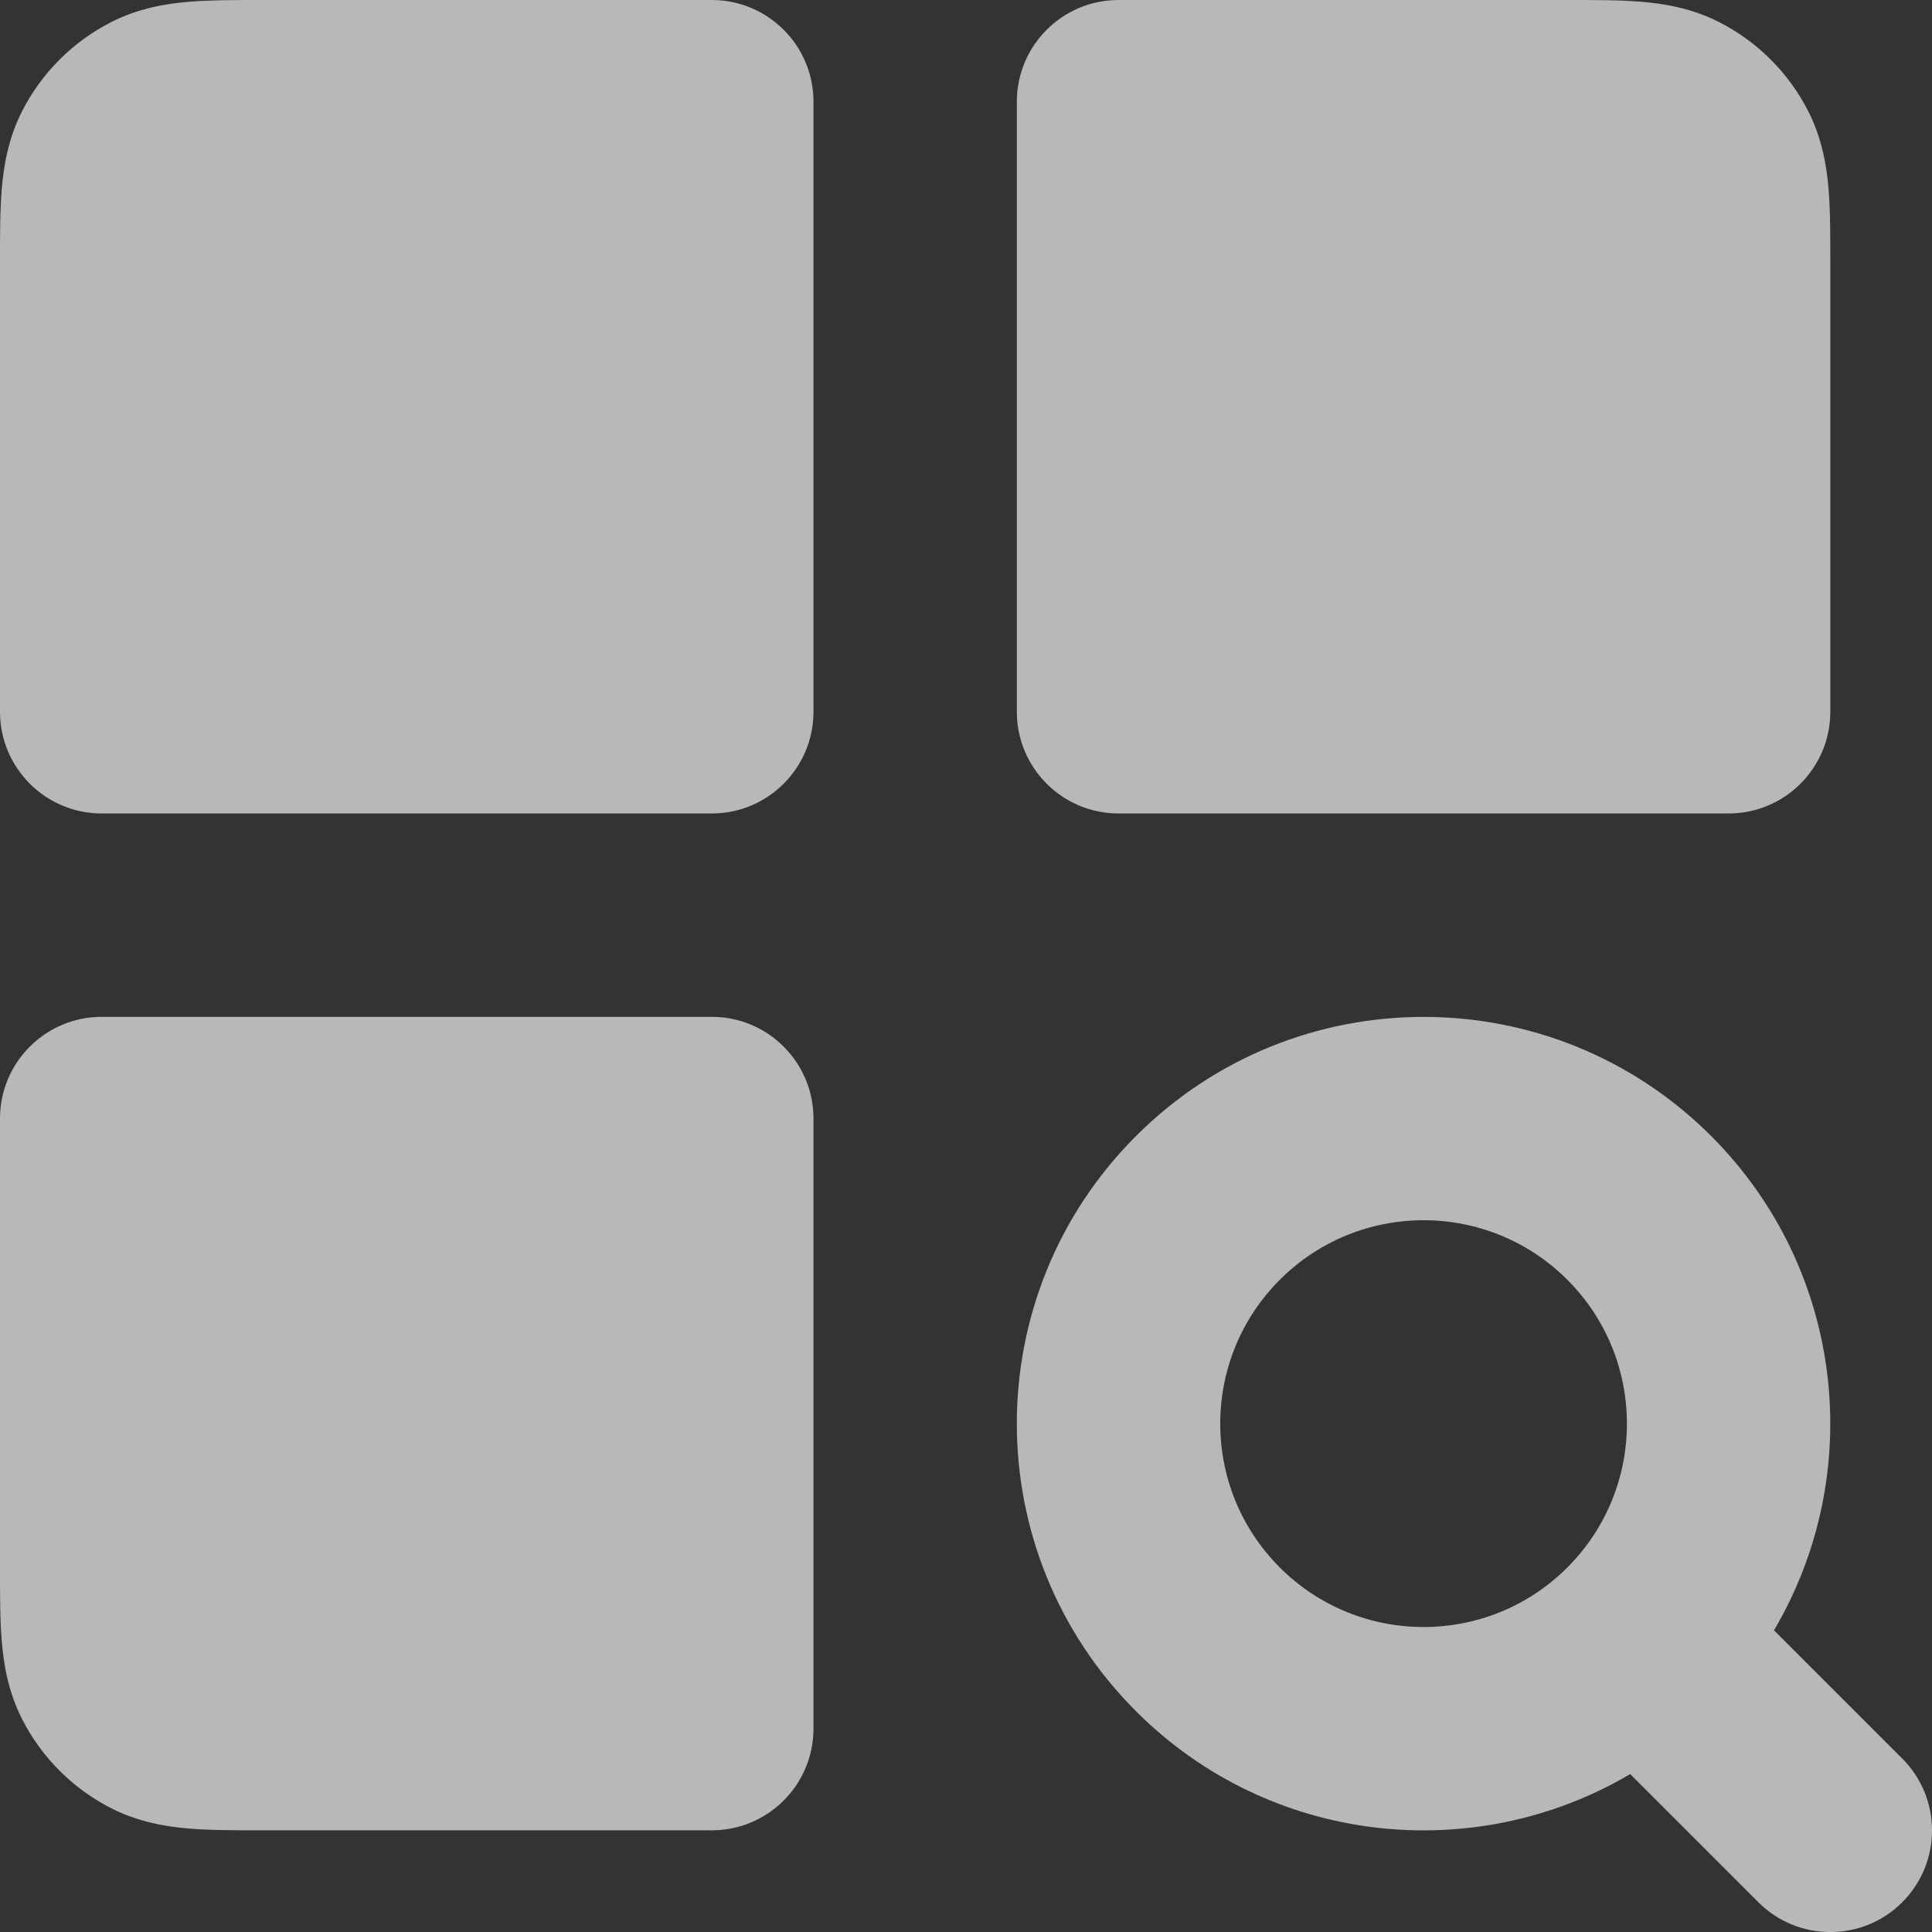 <svg width="19" height="19" viewBox="0 0 19 19" fill="none" xmlns="http://www.w3.org/2000/svg">
<rect x="0" y="0" width="19" height="19" fill="#333333" stroke="none"/>
<path d="M2.568 2.50385e-06L7 5.12645e-06C7.552 5.12645e-06 8 0.448 8 1V7C8 7.552 7.552 8 7 8H1C0.448 8 5.12805e-06 7.552 5.12805e-06 7L2.50545e-06 2.568C-2.74155e-05 2.316 -5.65555e-05 2.07 0.017 1.862C0.036 1.633 0.08 1.363 0.218 1.092C0.41 0.716 0.716 0.41 1.092 0.218C1.363 0.08 1.633 0.036 1.862 0.017C2.07 -5.65592e-05 2.316 -2.74171e-05 2.568 2.50385e-06Z" fill="white" fill-opacity="0.65"/>
<path d="M16.138 0.017C16.367 0.036 16.637 0.08 16.908 0.218C17.284 0.41 17.59 0.716 17.782 1.092C17.92 1.363 17.964 1.633 17.983 1.862C18 2.07 18 2.316 18 2.568L18 7C18 7.552 17.552 8 17 8H11C10.448 8 10 7.552 10 7V1C10 0.448 10.448 5.12645e-06 11 5.12645e-06L15.432 2.50385e-06C15.684 -2.74171e-05 15.93 -5.65574e-05 16.138 0.017Z" fill="white" fill-opacity="0.65"/>
<path d="M5.12805e-06 11C5.12805e-06 10.448 0.448 10 1 10H7C7.552 10 8 10.448 8 11V17C8 17.552 7.552 18 7 18L2.568 18C2.316 18 2.07 18 1.862 17.983C1.633 17.964 1.363 17.92 1.092 17.782C0.716 17.59 0.41 17.284 0.218 16.908C0.08 16.637 0.036 16.367 0.017 16.138C-5.65574e-05 15.93 -2.74171e-05 15.684 2.50384e-06 15.432L5.12805e-06 11Z" fill="white" fill-opacity="0.65"/>
<path fill-rule="evenodd" clip-rule="evenodd" d="M16.828 11.172C15.266 9.61 12.734 9.61 11.172 11.172C9.609 12.734 9.609 15.267 11.172 16.829C12.489 18.147 14.498 18.353 16.032 17.447L17.293 18.708C17.683 19.098 18.317 19.098 18.707 18.708C19.098 18.317 19.098 17.684 18.707 17.294L17.446 16.033C18.352 14.499 18.146 12.49 16.828 11.172ZM12.586 12.586C13.367 11.805 14.633 11.805 15.414 12.586C16.195 13.367 16.195 14.634 15.414 15.415C14.633 16.196 13.367 16.196 12.586 15.415C11.805 14.634 11.805 13.367 12.586 12.586Z" fill="white" fill-opacity="0.65"/>
</svg>
